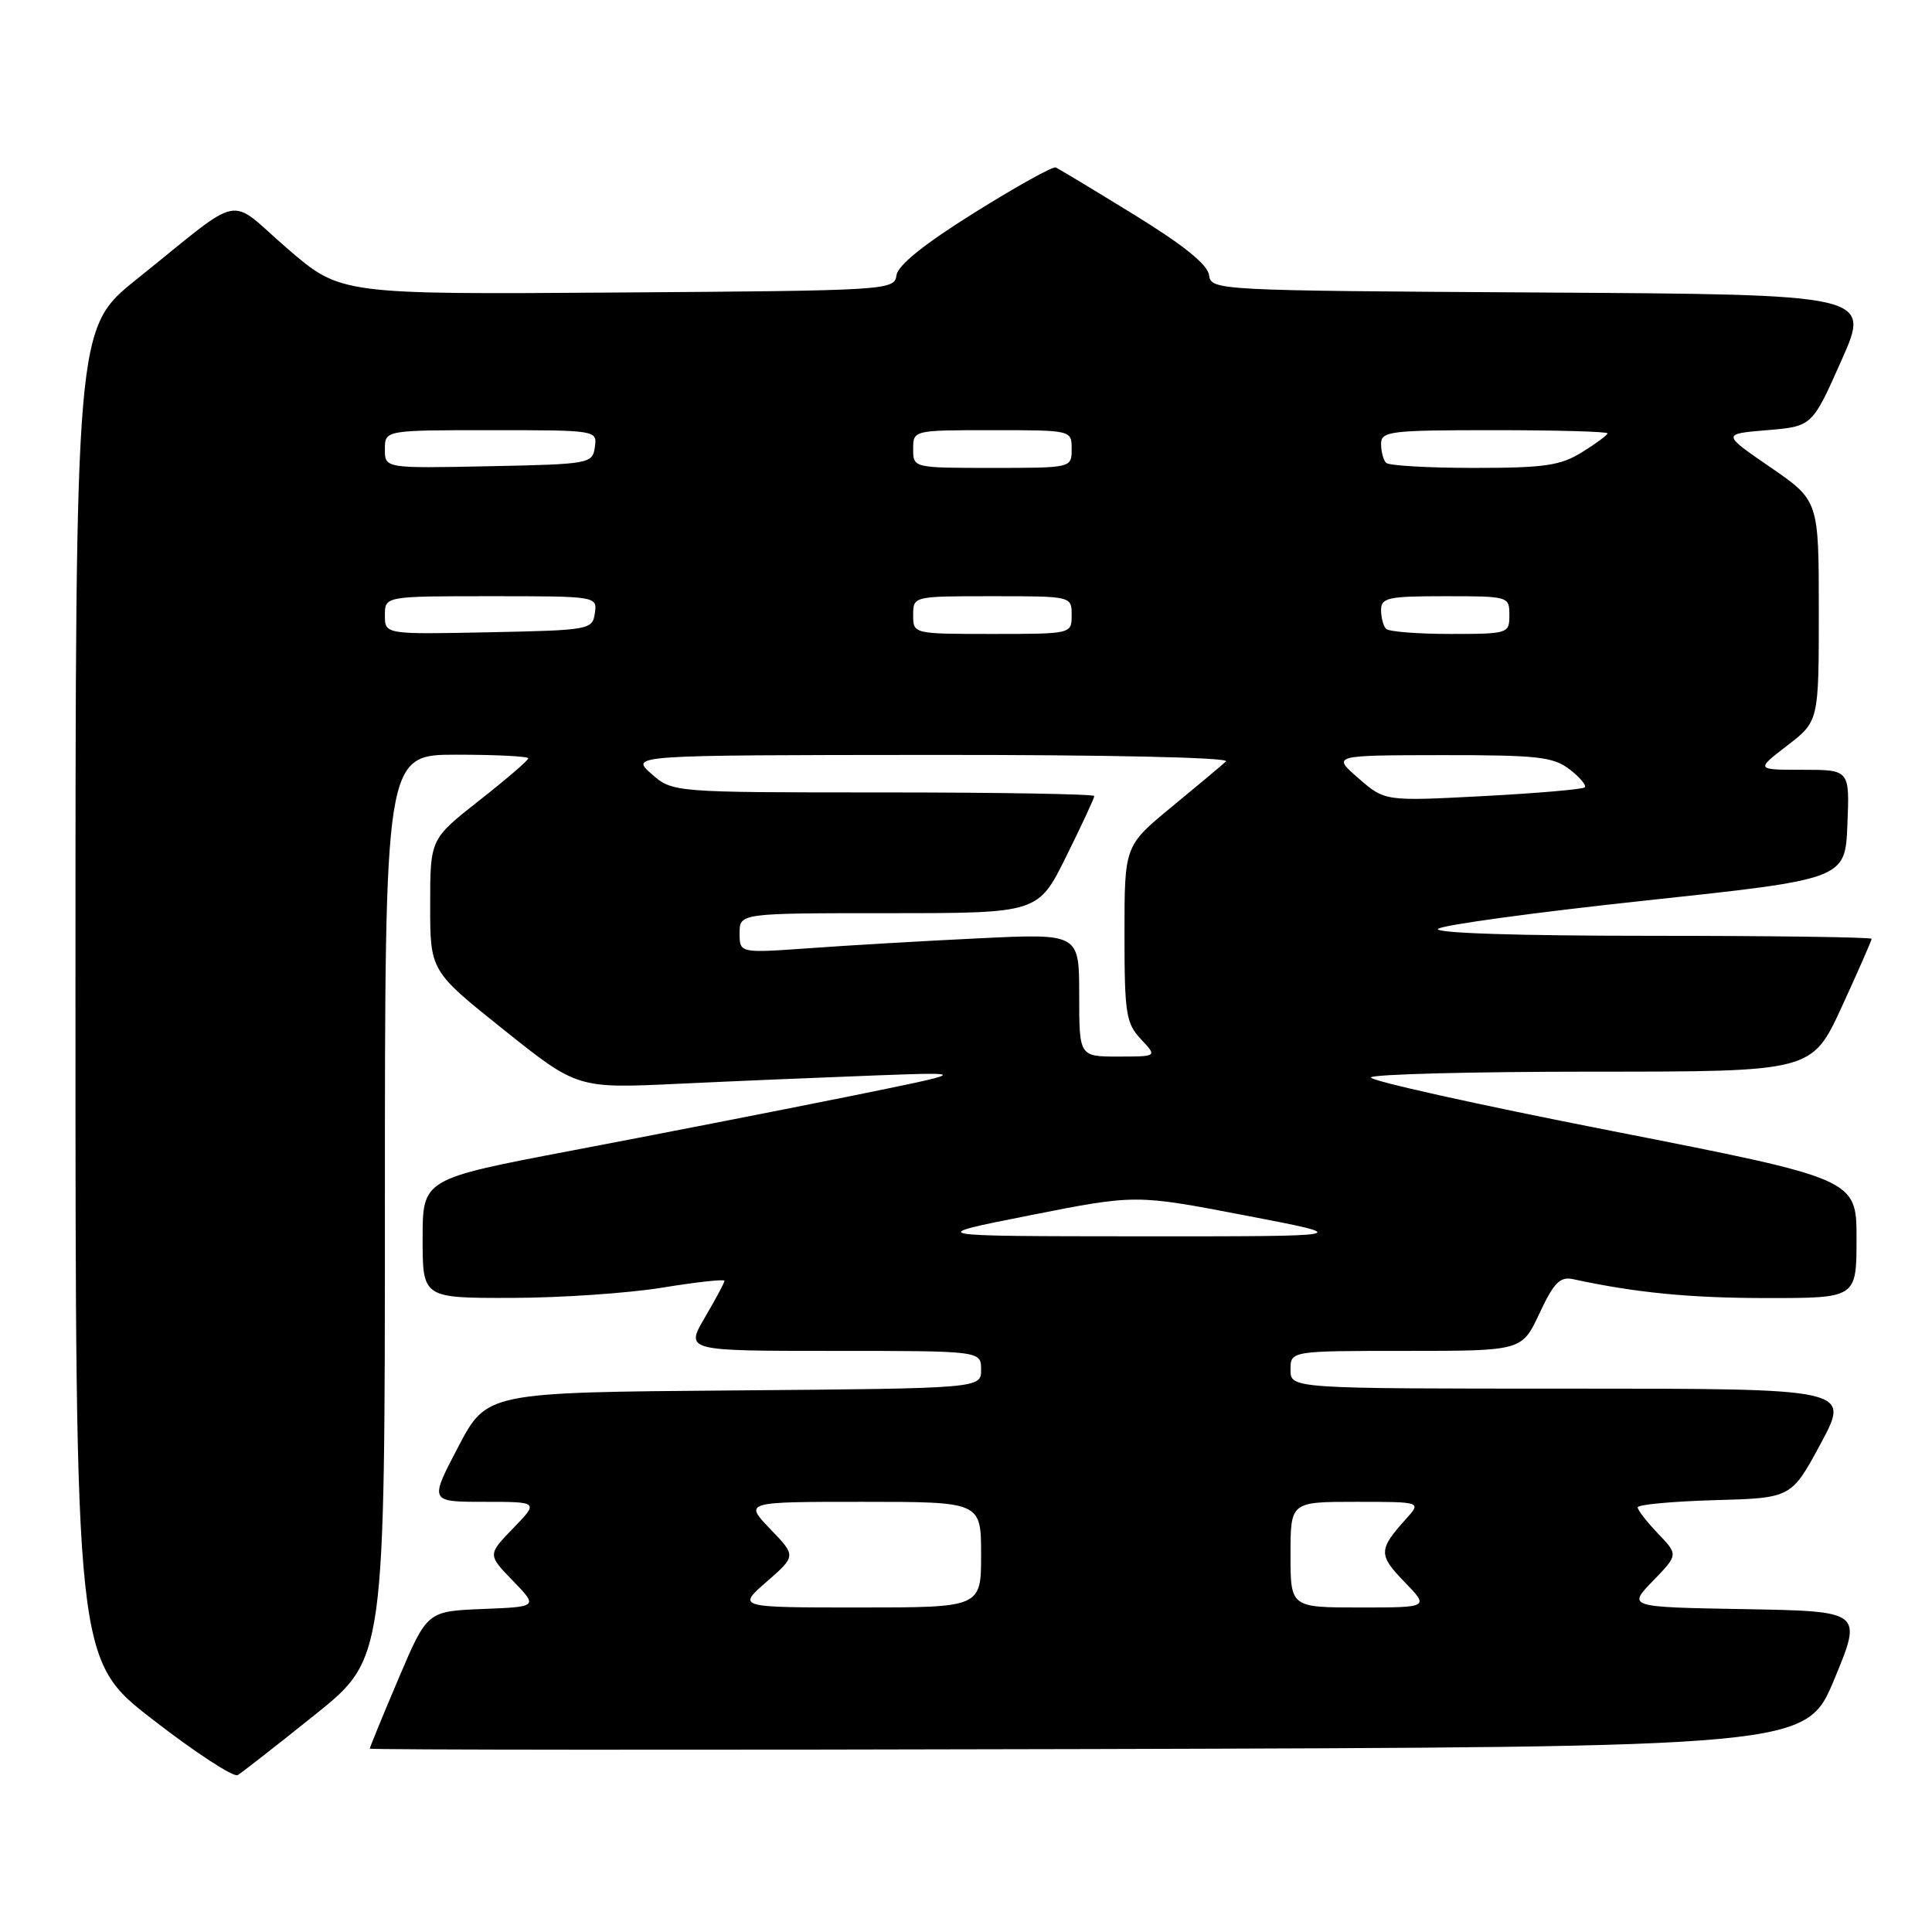 <?xml version="1.0" encoding="UTF-8" standalone="no"?>
<!DOCTYPE svg PUBLIC "-//W3C//DTD SVG 1.1//EN" "http://www.w3.org/Graphics/SVG/1.1/DTD/svg11.dtd" >
<svg xmlns="http://www.w3.org/2000/svg" xmlns:xlink="http://www.w3.org/1999/xlink" version="1.1" viewBox="0 0 256 256">
 <g >
 <path fill="currentColor"
d=" M 41.75 227.20 C 51.00 219.78 51.00 219.78 51.00 159.89 C 51.00 100.00 51.00 100.00 60.50 100.00 C 65.72 100.00 70.00 100.22 70.00 100.48 C 70.00 100.75 67.08 103.26 63.50 106.07 C 57.00 111.18 57.00 111.18 57.00 119.92 C 57.00 128.66 57.00 128.66 66.75 136.45 C 76.50 144.24 76.50 144.24 90.00 143.60 C 97.42 143.25 109.12 142.76 116.00 142.50 C 128.50 142.04 128.50 142.04 112.00 145.38 C 102.92 147.21 86.61 150.40 75.75 152.46 C 56.00 156.22 56.00 156.22 56.00 164.11 C 56.00 172.00 56.00 172.00 67.75 171.98 C 74.21 171.97 83.21 171.36 87.75 170.62 C 92.29 169.88 96.00 169.47 96.00 169.71 C 96.00 169.95 94.83 172.14 93.40 174.57 C 90.81 179.00 90.81 179.00 110.40 179.00 C 130.00 179.00 130.00 179.00 130.00 181.49 C 130.00 183.97 130.00 183.97 97.25 184.24 C 64.50 184.50 64.50 184.50 60.70 191.75 C 56.90 199.00 56.90 199.00 64.15 199.00 C 71.39 199.00 71.39 199.00 68.00 202.50 C 64.61 206.00 64.61 206.00 67.95 209.45 C 71.30 212.91 71.30 212.91 63.95 213.20 C 56.60 213.50 56.60 213.50 52.80 222.44 C 50.71 227.36 49.00 231.53 49.00 231.70 C 49.00 231.87 91.82 231.90 144.16 231.76 C 239.32 231.50 239.32 231.50 243.06 222.50 C 246.79 213.50 246.79 213.50 231.23 213.22 C 215.66 212.95 215.66 212.95 219.02 209.48 C 222.38 206.01 222.38 206.01 219.69 203.20 C 218.21 201.65 217.00 200.09 217.00 199.73 C 217.00 199.37 221.58 198.94 227.19 198.78 C 237.37 198.50 237.37 198.50 241.27 191.25 C 245.17 184.00 245.17 184.00 208.08 184.00 C 171.00 184.00 171.00 184.00 171.00 181.50 C 171.00 179.00 171.00 179.00 186.33 179.00 C 201.66 179.00 201.66 179.00 203.99 174.02 C 205.88 169.98 206.71 169.13 208.41 169.49 C 216.76 171.30 223.95 172.00 234.18 172.00 C 246.00 172.00 246.00 172.00 246.00 164.11 C 246.00 156.22 246.00 156.22 213.59 149.86 C 195.77 146.37 181.39 143.17 181.65 142.76 C 181.91 142.34 195.16 142.00 211.10 142.00 C 240.09 142.00 240.09 142.00 244.05 133.40 C 246.22 128.67 248.00 124.62 248.00 124.40 C 248.00 124.18 234.86 124.00 218.80 124.00 C 201.11 124.00 189.97 123.64 190.55 123.08 C 191.07 122.58 203.43 120.89 218.00 119.33 C 244.50 116.50 244.50 116.50 244.79 109.25 C 245.09 102.00 245.09 102.00 238.86 102.00 C 232.64 102.00 232.64 102.00 236.82 98.79 C 241.00 95.57 241.00 95.57 241.00 80.95 C 241.00 66.33 241.00 66.33 234.58 61.91 C 228.16 57.50 228.16 57.50 234.14 57.00 C 240.12 56.50 240.12 56.50 244.00 47.76 C 247.89 39.02 247.89 39.02 204.19 38.76 C 160.91 38.50 160.50 38.48 160.20 36.44 C 160.01 35.04 156.77 32.44 150.26 28.44 C 144.95 25.17 140.28 22.36 139.89 22.19 C 139.49 22.03 134.65 24.72 129.13 28.17 C 122.47 32.33 118.98 35.13 118.79 36.47 C 118.51 38.46 117.80 38.51 81.82 38.76 C 45.14 39.02 45.14 39.02 38.07 32.93 C 29.95 25.91 32.62 25.37 18.11 37.00 C 10.00 43.50 10.00 43.50 10.00 131.72 C 10.00 219.93 10.00 219.93 20.25 227.86 C 25.89 232.23 30.95 235.53 31.50 235.21 C 32.05 234.88 36.66 231.28 41.75 227.20 Z  M 101.58 209.59 C 105.50 206.17 105.50 206.17 102.05 202.59 C 98.61 199.00 98.61 199.00 114.30 199.00 C 130.00 199.00 130.00 199.00 130.00 206.00 C 130.00 213.00 130.00 213.00 113.83 213.00 C 97.67 213.00 97.67 213.00 101.58 209.59 Z  M 171.00 206.00 C 171.00 199.00 171.00 199.00 179.67 199.00 C 188.35 199.00 188.35 199.00 186.32 201.25 C 182.64 205.34 182.62 206.01 186.08 209.59 C 189.39 213.00 189.39 213.00 180.20 213.00 C 171.00 213.00 171.00 213.00 171.00 206.00 Z  M 136.49 161.03 C 150.48 158.26 150.48 158.26 164.99 161.05 C 179.50 163.83 179.50 163.83 151.00 163.82 C 122.50 163.80 122.50 163.80 136.49 161.03 Z  M 143.00 131.84 C 143.00 123.69 143.00 123.69 129.75 124.33 C 122.46 124.68 112.34 125.27 107.25 125.64 C 98.00 126.30 98.00 126.30 98.00 123.65 C 98.00 121.00 98.00 121.00 117.78 121.00 C 137.56 121.00 137.56 121.00 141.28 113.48 C 143.33 109.35 145.00 105.75 145.00 105.48 C 145.00 105.22 132.43 105.00 117.06 105.00 C 89.11 105.00 89.11 105.00 86.31 102.53 C 83.50 100.06 83.50 100.06 123.45 100.03 C 146.76 100.01 163.00 100.37 162.45 100.89 C 161.93 101.38 158.69 104.09 155.25 106.92 C 149.00 112.07 149.00 112.07 149.00 123.72 C 149.00 134.31 149.20 135.58 151.17 137.69 C 153.35 140.00 153.35 140.00 148.17 140.00 C 143.00 140.00 143.00 140.00 143.00 131.84 Z  M 180.00 103.12 C 176.50 100.08 176.50 100.08 191.00 100.06 C 203.75 100.05 205.80 100.27 207.99 101.95 C 209.35 103.00 210.25 104.08 209.99 104.33 C 209.72 104.59 203.65 105.11 196.50 105.49 C 183.50 106.17 183.50 106.17 180.00 103.12 Z  M 51.00 81.53 C 51.00 79.00 51.00 79.00 65.07 79.00 C 79.09 79.00 79.14 79.01 78.82 81.25 C 78.51 83.44 78.15 83.51 64.75 83.78 C 51.00 84.06 51.00 84.06 51.00 81.53 Z  M 121.00 81.50 C 121.00 79.00 121.00 79.00 131.50 79.00 C 142.00 79.00 142.00 79.00 142.00 81.50 C 142.00 84.00 142.00 84.00 131.50 84.00 C 121.00 84.00 121.00 84.00 121.00 81.50 Z  M 183.67 83.33 C 183.30 82.97 183.00 81.84 183.00 80.83 C 183.00 79.20 183.92 79.00 191.50 79.00 C 199.90 79.00 200.00 79.03 200.00 81.50 C 200.00 83.95 199.86 84.00 192.17 84.00 C 187.86 84.00 184.03 83.70 183.67 83.33 Z  M 51.00 59.53 C 51.00 57.00 51.00 57.00 65.07 57.00 C 79.09 57.00 79.14 57.01 78.82 59.25 C 78.51 61.44 78.15 61.51 64.75 61.78 C 51.00 62.06 51.00 62.06 51.00 59.53 Z  M 121.00 59.50 C 121.00 57.00 121.00 57.00 131.50 57.00 C 142.00 57.00 142.00 57.00 142.00 59.50 C 142.00 62.00 142.00 62.00 131.50 62.00 C 121.00 62.00 121.00 62.00 121.00 59.50 Z  M 183.67 61.33 C 183.30 60.97 183.00 59.84 183.00 58.83 C 183.00 57.14 184.12 57.00 198.00 57.00 C 206.25 57.00 213.00 57.19 213.00 57.42 C 213.00 57.65 211.48 58.77 209.63 59.92 C 206.76 61.70 204.66 62.00 195.30 62.00 C 189.27 62.00 184.03 61.70 183.67 61.33 Z "/>
</g>
</svg>